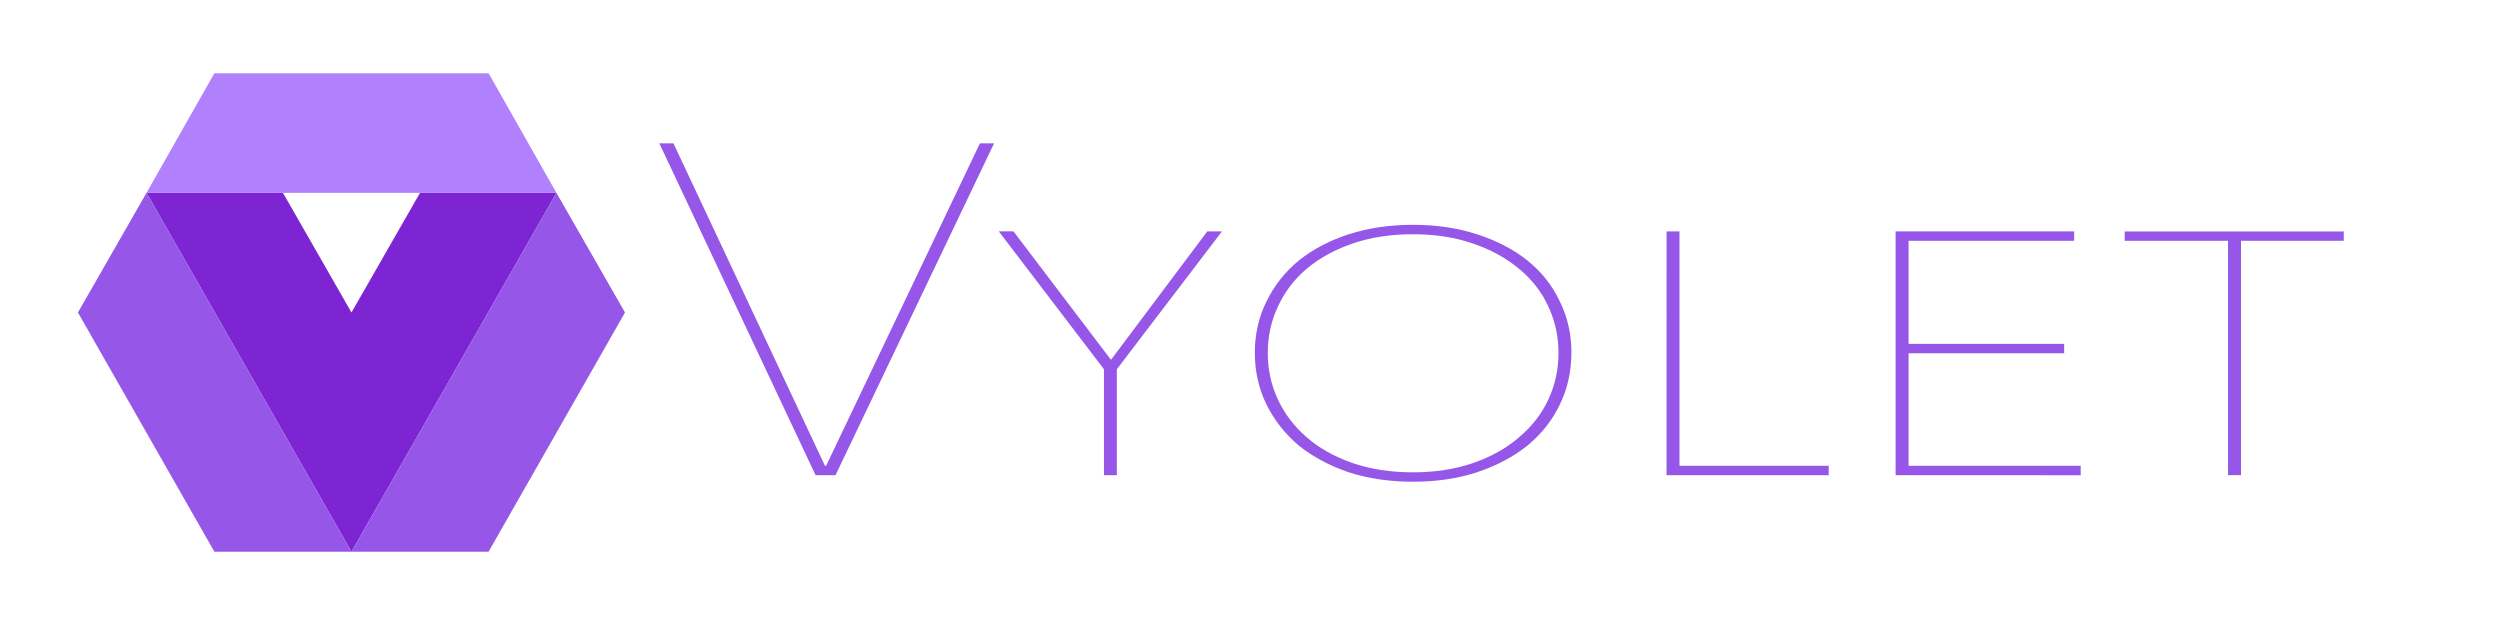 <svg xmlns="http://www.w3.org/2000/svg" viewBox="0 0 512 128">
  <path fill="#7d24d3" d="M57.95 39.5H30L71.98 113l41.98-73.5H86.02L71.98 64zm0 0"/>
  <path fill="#9657e8" d="M30 39.5 15.96 64l27.95 49h56.14L128 64l-14.04-24.5L71.98 113zm0 0"/>
  <path fill="#b180fc" d="M43.91 15 30 39.5h83.96L100.06 15zm0 0"/>
  <path fill="#9657e8" d="M171.11 97.32h-4.08l-32-67.97h2.89l31.03 66.04h.24l31.5-66.04h2.9zm57.62-21.7v21.7h-2.64v-21.7l-21.54-28.24h3.01l19.97 26.31 19.72-26.3h3.01zm93.09-3.36q0 5.76-2.4 10.65-2.29 4.8-6.62 8.36-4.32 3.45-10.34 5.46-5.89 1.93-13.1 1.93-7.1 0-13.12-1.93-5.9-2.01-10.23-5.46-4.2-3.56-6.6-8.36-2.42-4.9-2.42-10.65 0-5.77 2.4-10.56 2.41-4.9 6.62-8.36 4.34-3.45 10.23-5.37 6.02-1.93 13.11-1.93 7.22 0 13.1 1.93 6.03 1.92 10.35 5.37 4.33 3.46 6.63 8.36 2.4 4.8 2.4 10.56zm-2.64 0q0-5-2.05-9.41-2.03-4.51-6-7.77-3.86-3.27-9.39-5.18-5.53-1.93-12.39-1.93-6.85 0-12.39 1.92-5.53 1.92-9.38 5.18-3.85 3.27-5.89 7.77-2.05 4.42-2.05 9.42 0 5.09 2.05 9.5 2.04 4.42 5.89 7.77 3.85 3.36 9.38 5.28 5.54 1.92 12.4 1.92 6.85 0 12.38-1.92t9.38-5.27q3.98-3.36 6.01-7.78 2.05-4.42 2.05-9.5zm22.13 25.06V47.39h2.65v48h30.56v1.93zm46.91 0V47.39h36.57v1.92h-33.91v21.12h31.86v1.92h-31.86V95.4h35.25v1.93zm70.74-48.01v48h-2.66v-48h-21.16V47.4H480v1.92z" aria-label="Vyolet"/>
</svg>
